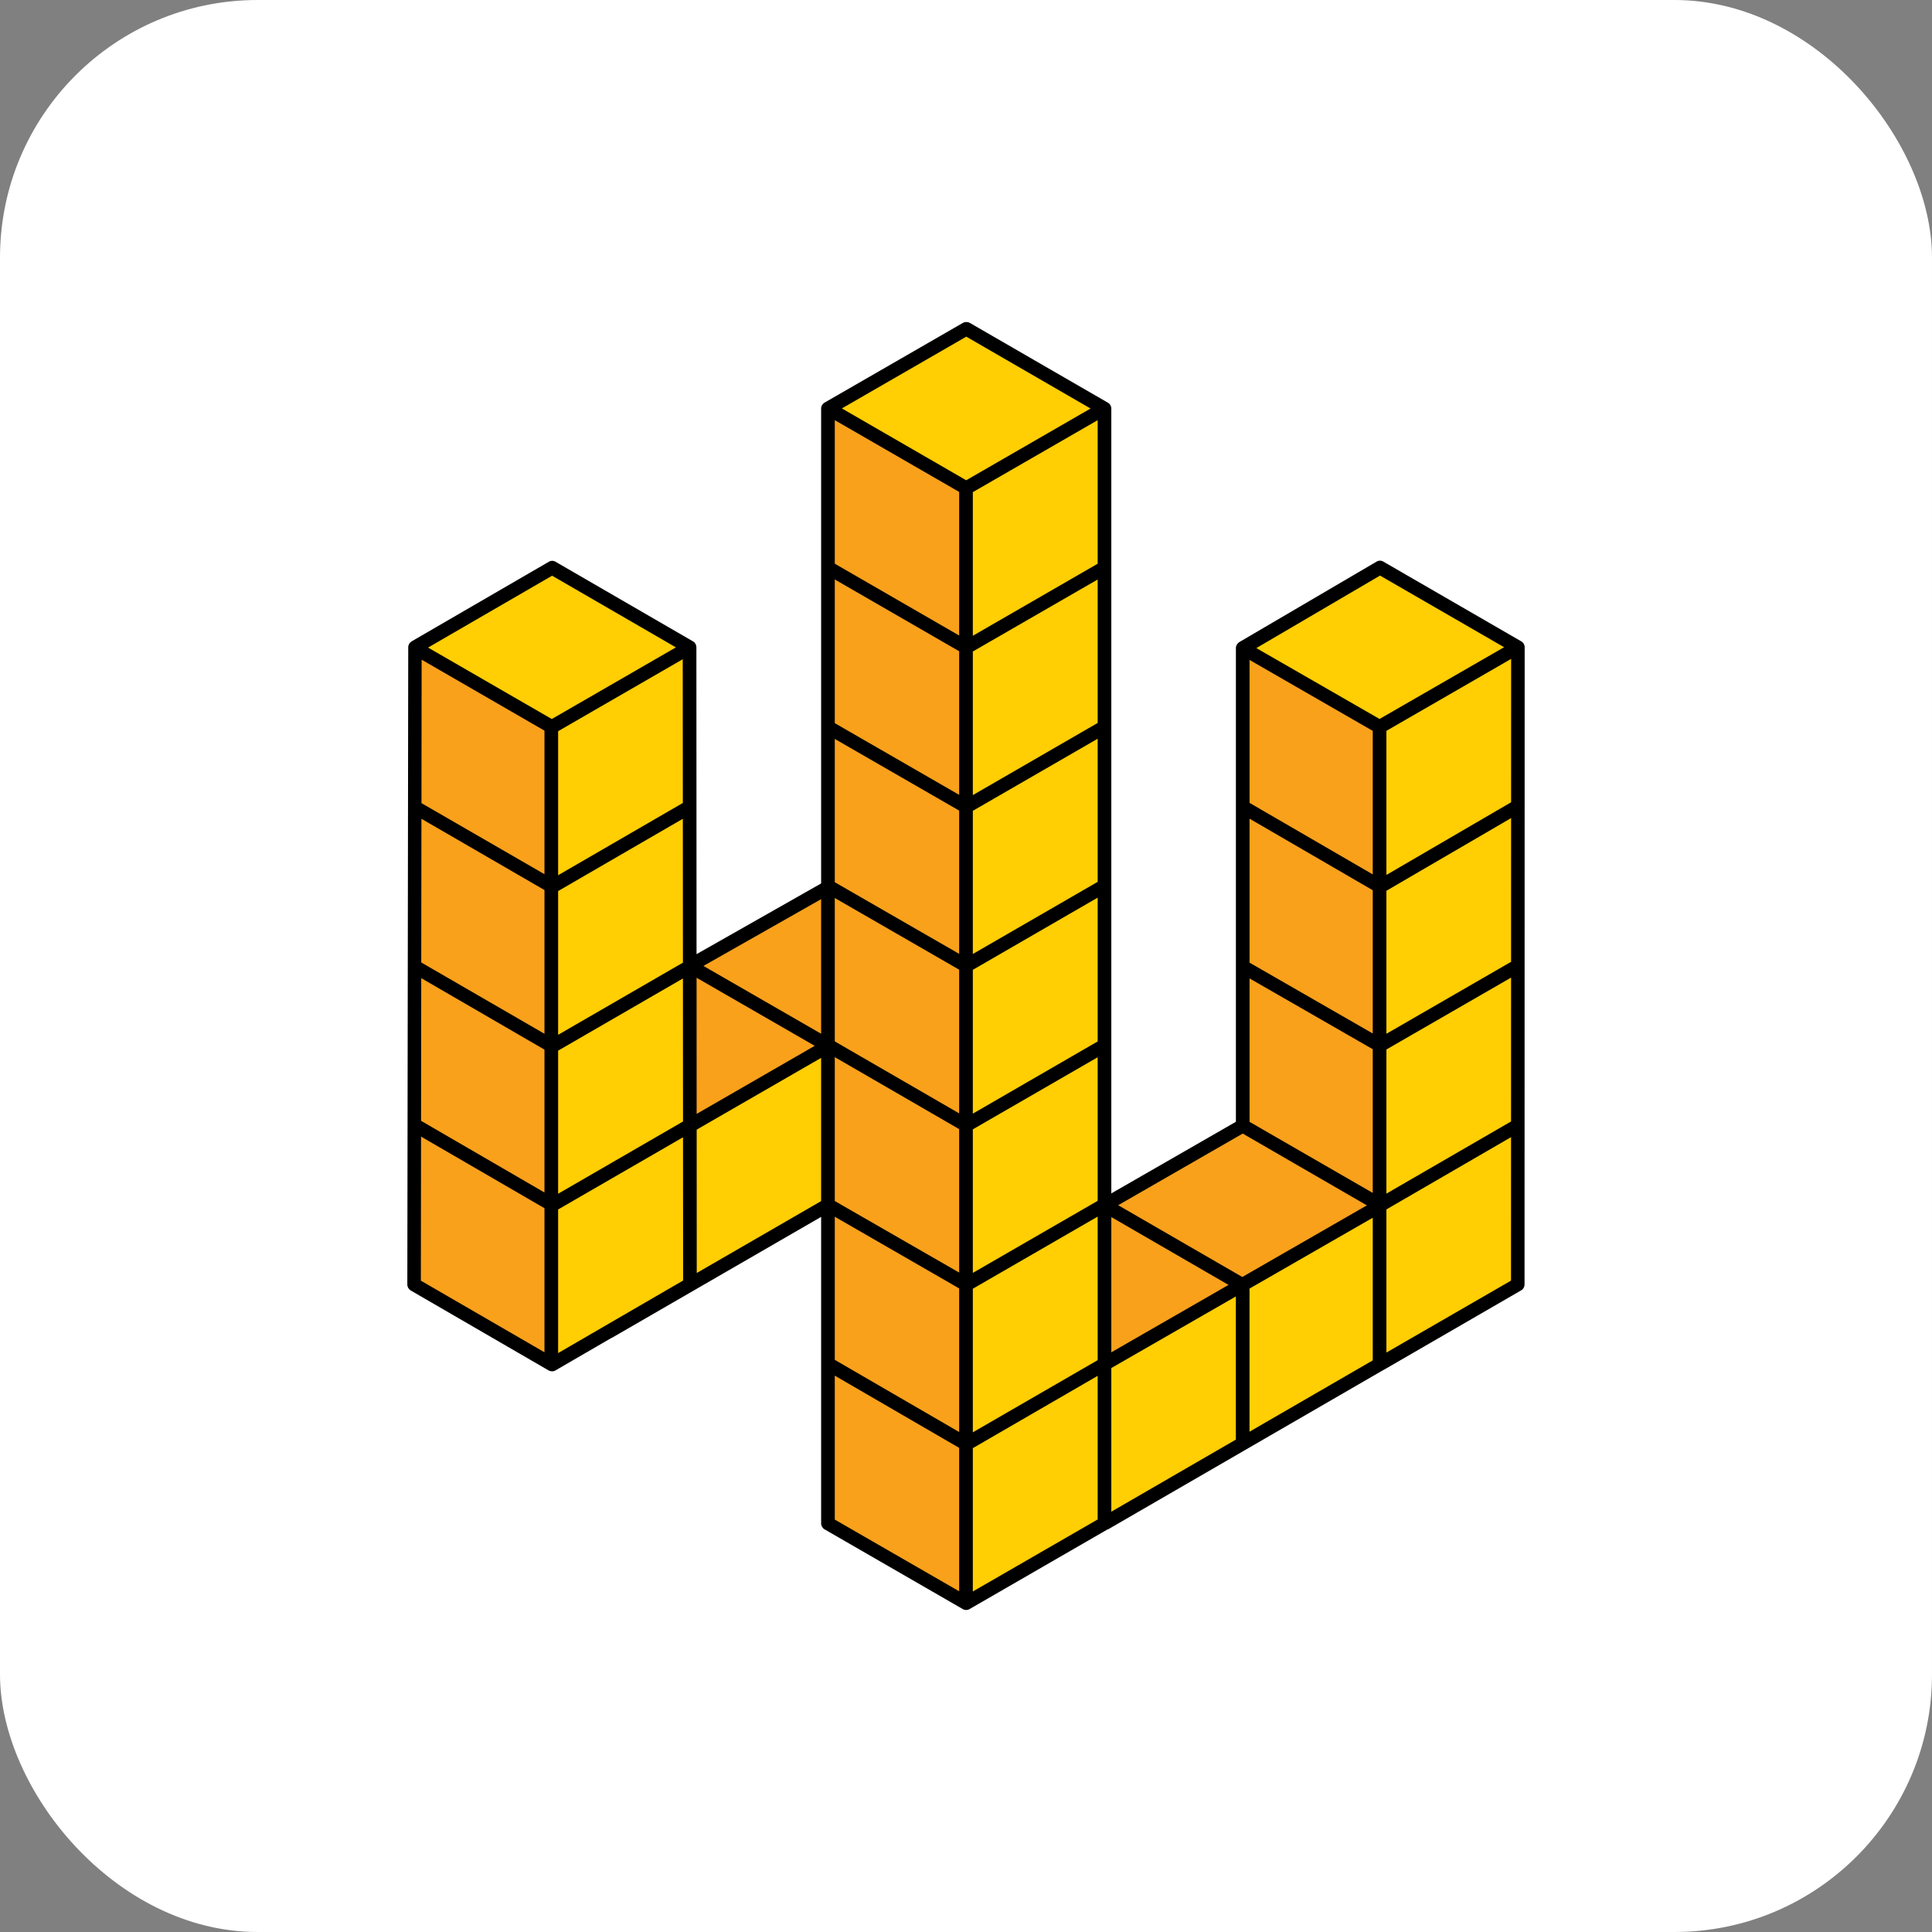 <svg width="60" height="60" viewBox="0 0 60 60" fill="none" xmlns="http://www.w3.org/2000/svg">
<rect x="0" y="0" width="60" height="60" fill="#808080" stroke="none"/>
<rect width="60" height="60" rx="8" fill="white"/>
<path d="M30 15.142L25.708 12.686L30 10.21L34.296 12.69L30 15.142Z" fill="#FFCE03"/>
<path d="M38.599 20.127L42.843 22.571L47.135 20.099L42.855 17.627L38.599 20.127Z" fill="#FFCE03"/>
<path d="M42.848 22.575L42.856 37.459L34.308 42.403L34.3 12.69L30.004 15.158V49.787L47.136 39.895L47.14 20.107L42.848 22.575Z" fill="#FFCE03"/>
<path d="M12.885 20.107L17.137 22.579L21.329 20.147L17.149 17.635L12.885 20.107Z" fill="#FFCE03"/>
<path d="M25.71 32.476L21.341 35.016V20.159L21.329 20.151L17.141 22.579H17.109V42.356L17.145 42.376L25.71 37.448V32.476Z" fill="#FFCE03"/>
<path d="M42.857 37.459L34.301 42.376V37.419L38.593 34.963V20.127L42.849 22.567L42.857 37.459Z" fill="#F9A11B"/>
<path d="M30.003 15.159L30.007 49.788L25.707 47.316L25.711 12.687L30.003 15.159Z" fill="#F9A11B"/>
<path d="M12.904 39.94L17.12 42.376V22.579L12.904 20.127V39.94Z" fill="#F9A11B"/>
<path d="M25.712 27.559L21.34 30.064L21.344 35.024L25.708 32.492L25.712 27.559Z" fill="#F9A11B"/>
<path fill-rule="evenodd" clip-rule="evenodd" d="M30.005 50C29.969 50 29.933 49.992 29.901 49.972L25.609 47.496C25.545 47.46 25.501 47.388 25.501 47.312V37.791L18.995 41.552L18.993 41.548L17.25 42.56C17.218 42.58 17.183 42.588 17.146 42.588C17.11 42.588 17.075 42.58 17.038 42.56L12.754 40.076C12.69 40.036 12.65 39.968 12.65 39.892L12.678 20.103C12.678 20.027 12.718 19.959 12.782 19.919L17.043 17.447C17.107 17.407 17.191 17.407 17.255 17.447L21.523 19.919C21.587 19.955 21.627 20.027 21.627 20.103L21.632 29.632L25.501 27.436V12.687C25.501 12.611 25.541 12.543 25.609 12.503L29.905 10.027C29.969 9.991 30.053 9.991 30.117 10.027L34.409 12.507C34.473 12.543 34.513 12.615 34.513 12.691V37.062L38.382 34.838V20.127C38.382 20.05 38.422 19.983 38.486 19.942L42.75 17.442C42.814 17.402 42.898 17.402 42.962 17.442L47.246 19.919C47.31 19.954 47.35 20.026 47.35 20.102L47.346 39.891C47.346 39.967 47.306 40.035 47.238 40.075L42.966 42.547L42.965 42.545L34.406 47.499L34.403 47.493L30.109 49.972C30.077 49.992 30.041 50 30.005 50ZM21.633 30.365L21.635 34.593L25.302 32.479L21.633 30.365ZM25.501 32.104V27.924L21.846 29.998L25.501 32.104ZM21.638 39.534L25.501 37.301V32.853L21.636 35.082L21.638 39.534ZM42.632 37.047L38.806 34.84V30.386L42.632 32.584V37.047ZM42.632 32.096L38.806 29.896V25.425L42.632 27.647V32.096ZM42.632 27.155L38.806 24.934V20.495L42.632 22.698V27.155ZM42.843 22.328L39.017 20.127L42.858 17.875L46.711 20.1L42.843 22.328ZM43.056 22.697L46.93 20.462L46.929 24.915L43.056 27.172V22.697ZM43.056 27.664L46.929 25.406L46.928 29.87L43.056 32.105V27.664ZM43.056 32.593L46.928 30.36L46.927 34.828L43.056 37.069V32.593ZM43.056 37.56L46.927 35.315L46.926 39.771L43.056 42.005V37.56ZM38.581 39.658L34.726 37.429L38.594 35.204L42.449 37.434L38.581 39.658ZM42.632 37.818L38.805 40.018V44.463L42.632 42.248V37.818ZM38.153 39.904L34.513 37.797V41.997L38.153 39.904ZM34.513 42.486L38.381 40.262V44.708L34.513 46.947V42.486ZM29.788 49.419V44.965L25.925 42.722V47.192L29.788 49.419ZM30.212 44.974V49.425L34.089 47.188V42.728L30.212 44.974ZM30.212 39.531V35.073L34.089 32.834V37.293L30.212 39.531ZM29.788 39.521L25.925 37.299V32.83L29.788 35.066V39.521ZM29.788 40.013V44.473L25.925 42.231V37.787L29.788 40.013ZM30.212 40.023V44.482L34.089 42.241V37.783L30.212 40.023ZM29.788 34.577V30.115L25.925 27.888V32.341L29.788 34.577ZM30.212 30.119V34.585L34.089 32.343V27.877L30.212 30.119ZM30.212 29.627V25.181L34.089 22.942V27.387L30.212 29.627ZM29.788 24.685V20.225L25.925 17.996V22.458L29.788 24.685ZM30.212 20.233V24.693L34.089 22.452V17.997L30.212 20.233ZM30.212 19.745V15.284L34.089 13.049V17.507L30.212 19.745ZM29.788 19.737V15.277L25.925 13.048V17.506L29.788 19.737ZM29.788 29.623V25.174L25.925 22.948V27.398L29.788 29.623ZM30.006 14.915L33.868 12.687L30.009 10.455L26.145 12.684L30.006 14.915ZM13.07 39.772L16.909 41.996V37.522L13.076 35.298L13.07 39.772ZM17.333 42.021V37.561L21.212 35.319L21.215 39.768L17.333 42.021ZM17.333 32.629V37.073L21.212 34.829L21.209 30.387L17.333 32.629ZM13.082 29.89L16.909 32.105V27.641L13.088 25.428L13.082 29.89ZM13.082 30.377L16.909 32.597V37.034L13.076 34.808L13.082 30.377ZM17.333 32.137V27.673L21.206 25.428L21.209 29.896L17.333 32.137ZM17.333 22.708V27.181L21.206 24.937L21.203 20.473L17.333 22.708ZM13.089 24.942L16.909 27.149V22.691L13.094 20.487L13.089 24.942ZM13.294 20.111L17.146 17.879L20.991 20.105L17.136 22.33L13.294 20.111Z" fill="black"/>
</svg>
